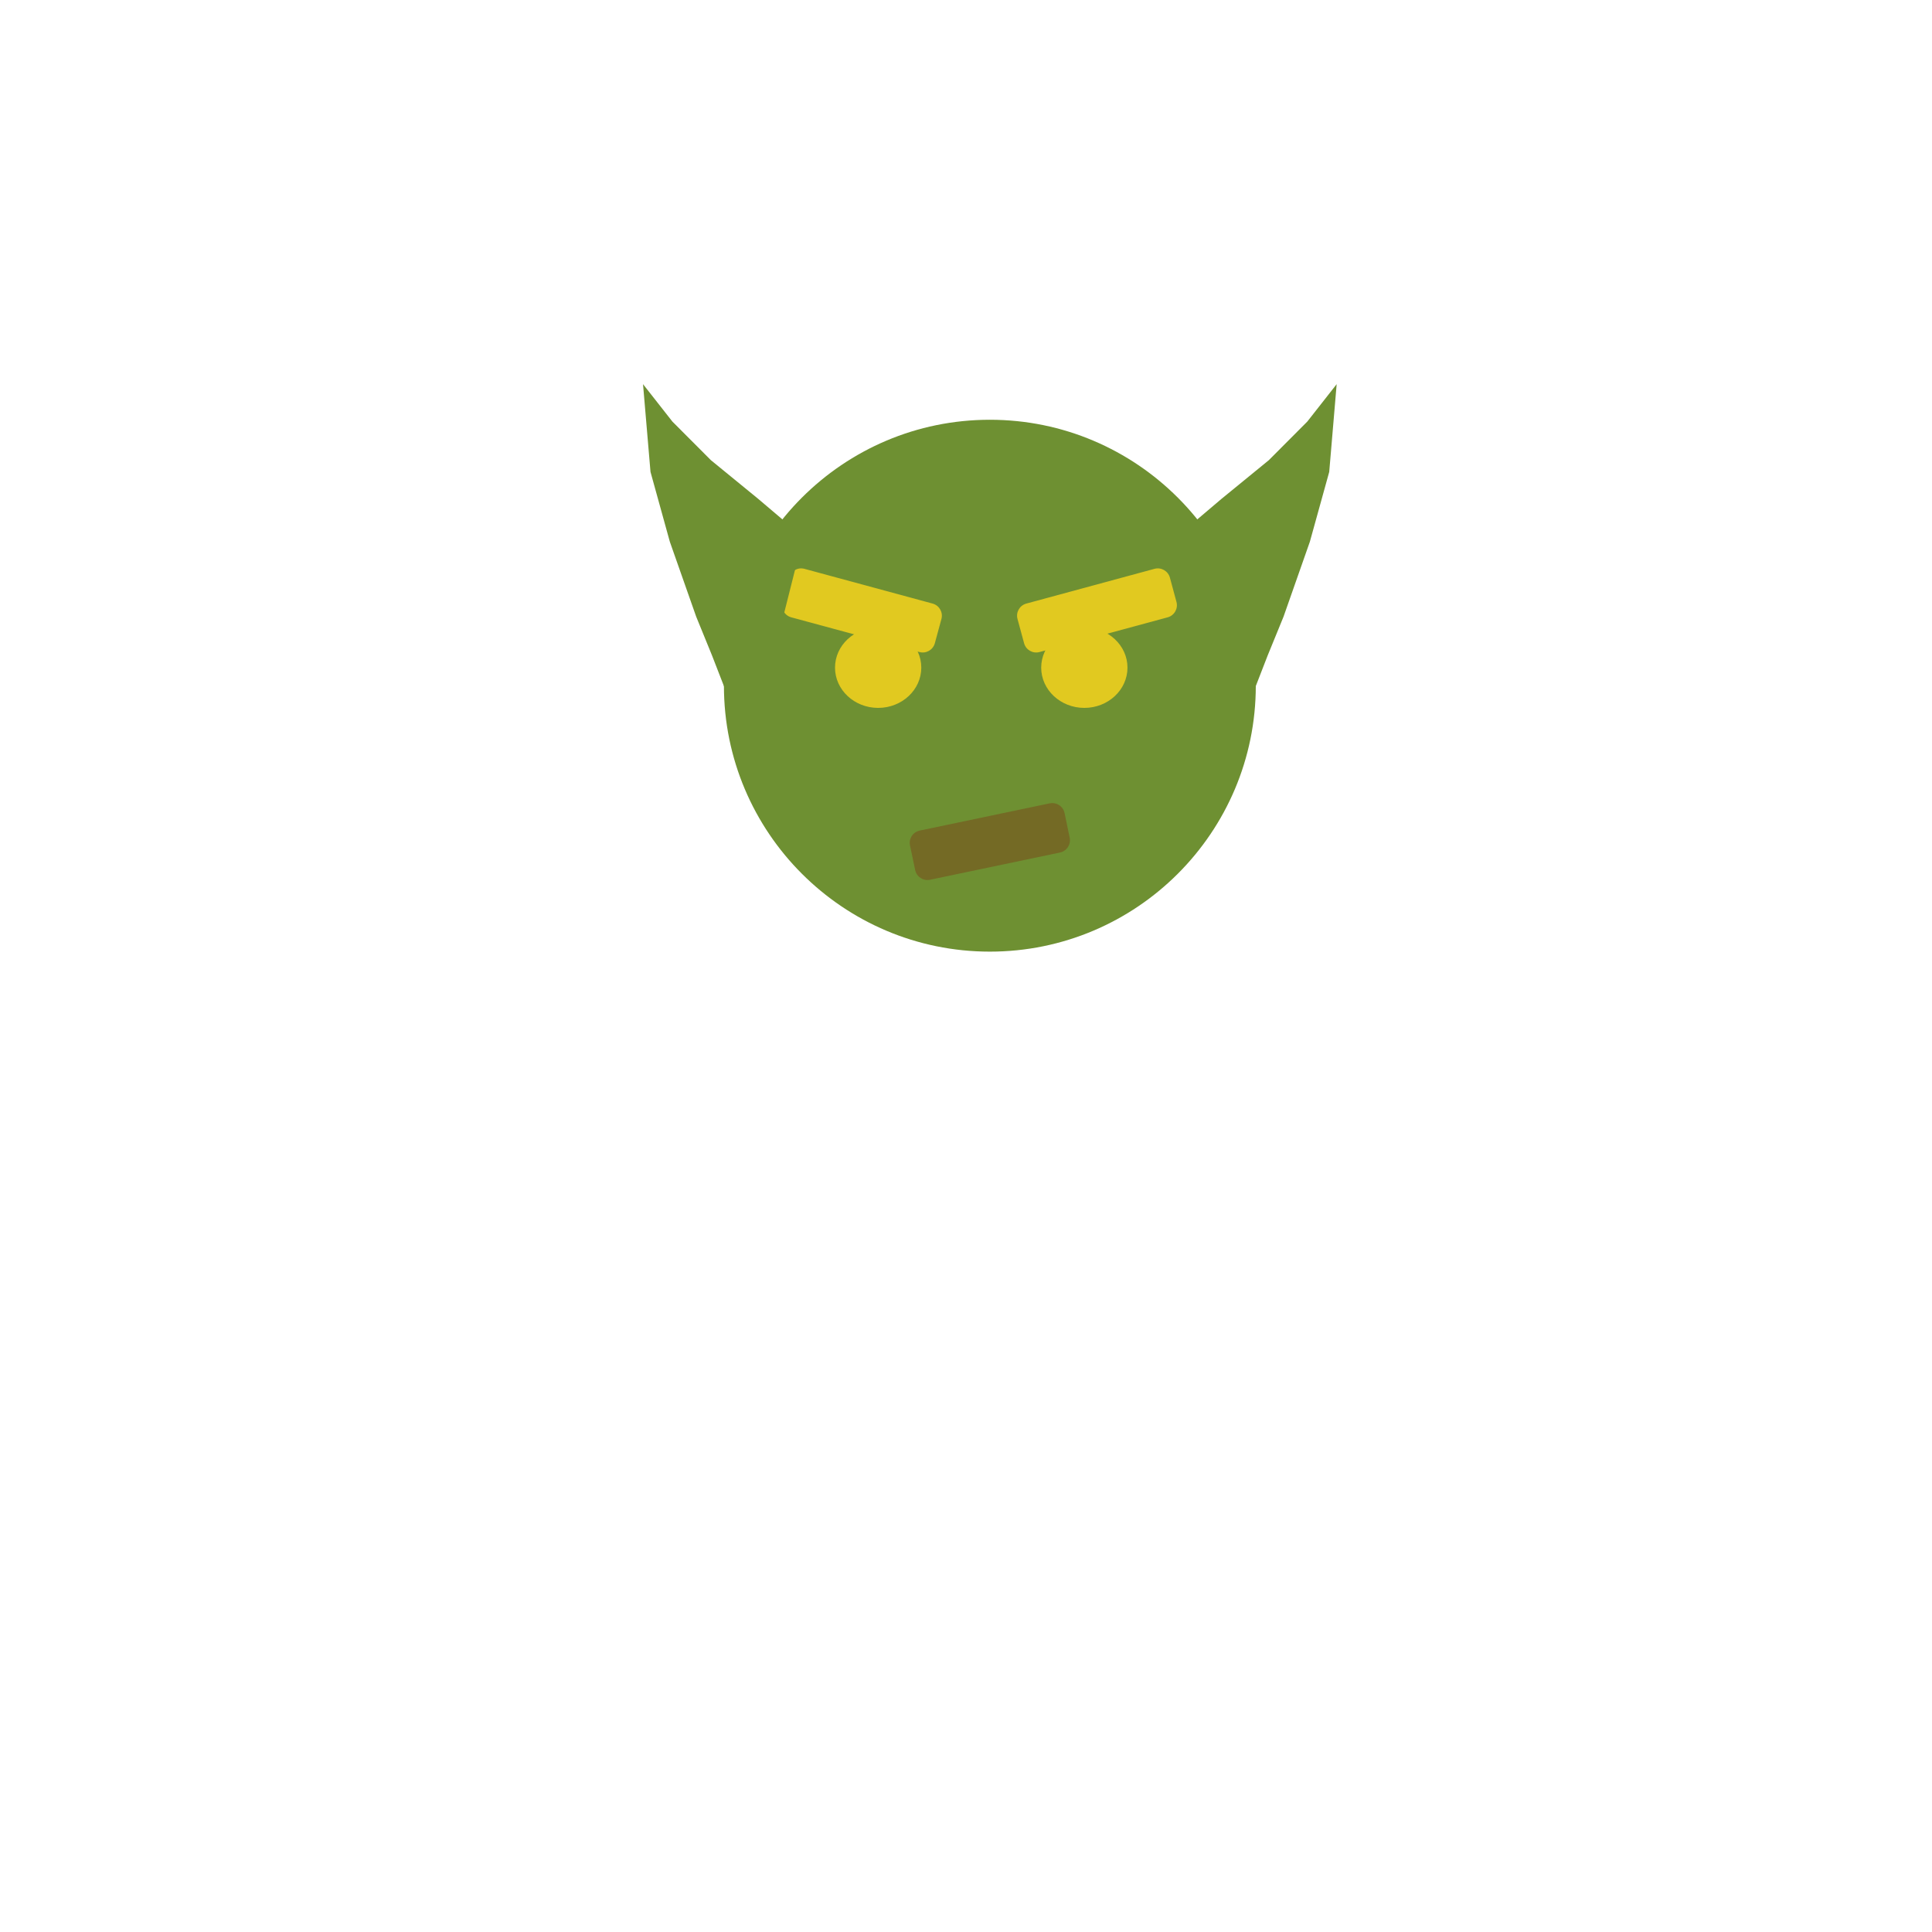 <?xml version="1.0" encoding="UTF-8" standalone="no"?>
<!DOCTYPE svg PUBLIC "-//W3C//DTD SVG 1.1//EN" "http://www.w3.org/Graphics/SVG/1.1/DTD/svg11.dtd">
<svg version="1.1" xmlns="http://www.w3.org/2000/svg" xmlns:xlink="http://www.w3.org/1999/xlink" preserveAspectRatio="xMidYMid meet" viewBox="0 0 640 640" width="640" height="640"><defs><path d="M416 227.14C416 275.76 376.52 315.24 327.9 315.24C279.28 315.24 239.81 275.76 239.81 227.14C239.81 178.52 279.28 139.05 327.9 139.05C376.52 139.05 416 178.52 416 227.14Z" id="gBKv4w1wV"></path><path d="M389.84 178.46L404.95 165.64L420.65 152.81L433.43 139.99L442.15 128.88L439.83 156.23L433.43 179.31L424.72 204.1L419.48 216.92L412.51 234.87L407.28 247.7" id="c1dDjUFXI"></path><path d="M305.19 221.16C305.19 228.52 298.78 234.5 290.9 234.5C283.01 234.5 276.61 228.52 276.61 221.16C276.61 213.8 283.01 207.83 290.9 207.83C298.78 207.83 305.19 213.8 305.19 221.16Z" id="alHjNP7S4"></path><path d="M308.93 199.94C311.15 200.54 312.46 202.82 311.86 205.04C311.2 207.45 310.33 210.66 309.68 213.07C309.08 215.29 306.79 216.6 304.58 216C295.28 213.48 271.41 207.02 262.12 204.5C259.9 203.9 258.59 201.61 259.19 199.39C259.85 196.98 260.72 193.77 261.37 191.36C261.97 189.14 264.26 187.83 266.47 188.43C275.77 190.95 299.63 197.42 308.93 199.94Z" id="f5IXgJXeXX"></path><path d="M347.72 266.12C349.97 265.65 352.18 267.09 352.65 269.34C353.16 271.79 353.84 275.05 354.35 277.49C354.82 279.74 353.38 281.94 351.13 282.41C341.71 284.39 317.51 289.46 308.08 291.43C305.83 291.9 303.63 290.46 303.16 288.21C302.64 285.77 301.96 282.51 301.45 280.06C300.98 277.81 302.42 275.61 304.67 275.14C314.1 273.16 338.3 268.1 347.72 266.12Z" id="b8yxsRvhE"></path><path d="M339.99 199.94C337.77 200.54 336.46 202.82 337.06 205.04C337.71 207.45 338.58 210.66 339.24 213.07C339.84 215.29 342.12 216.6 344.34 216C353.63 213.48 377.5 207.02 386.8 204.5C389.01 203.9 390.32 201.61 389.72 199.39C389.07 196.98 388.2 193.77 387.55 191.36C386.95 189.14 384.66 187.83 382.44 188.43C373.15 190.95 349.28 197.42 339.99 199.94Z" id="f24NVbFBFS"></path><path d="M265.96 178.46L250.85 165.64L235.16 152.81L222.37 139.99L213.65 128.88L215.98 156.23L222.37 179.31L231.09 204.1L236.32 216.92L243.29 234.87L248.52 247.7" id="nfjg08ykt"></path><path d="M373.49 221.16C373.49 228.52 367.09 234.5 359.2 234.5C351.32 234.5 344.91 228.52 344.91 221.16C344.91 213.8 351.32 207.83 359.2 207.83C367.09 207.83 373.49 213.8 373.49 221.16Z" id="aD4ybm9Vs"></path></defs><g><g><g><use xlink:href="#gBKv4w1wV" opacity="1" fill="#6e9032" fill-opacity="1"></use></g><g><use xlink:href="#c1dDjUFXI" opacity="1" fill="#6e9032" fill-opacity="1"></use><g><use xlink:href="#c1dDjUFXI" opacity="1" fill-opacity="0" stroke="#6e9032" stroke-width="1" stroke-opacity="1"></use></g></g><g><use xlink:href="#alHjNP7S4" opacity="1" fill="#e1c920" fill-opacity="1"></use></g><g><use xlink:href="#f5IXgJXeXX" opacity="1" fill="#e1c920" fill-opacity="1"></use></g><g><use xlink:href="#b8yxsRvhE" opacity="1" fill="#746a25" fill-opacity="1"></use></g><g><use xlink:href="#f24NVbFBFS" opacity="1" fill="#e1c920" fill-opacity="1"></use></g><g><use xlink:href="#nfjg08ykt" opacity="1" fill="#6e9032" fill-opacity="1"></use><g><use xlink:href="#nfjg08ykt" opacity="1" fill-opacity="0" stroke="#6e9032" stroke-width="1" stroke-opacity="1"></use></g></g><g><use xlink:href="#aD4ybm9Vs" opacity="1" fill="#e1c920" fill-opacity="1"></use></g></g></g></svg>